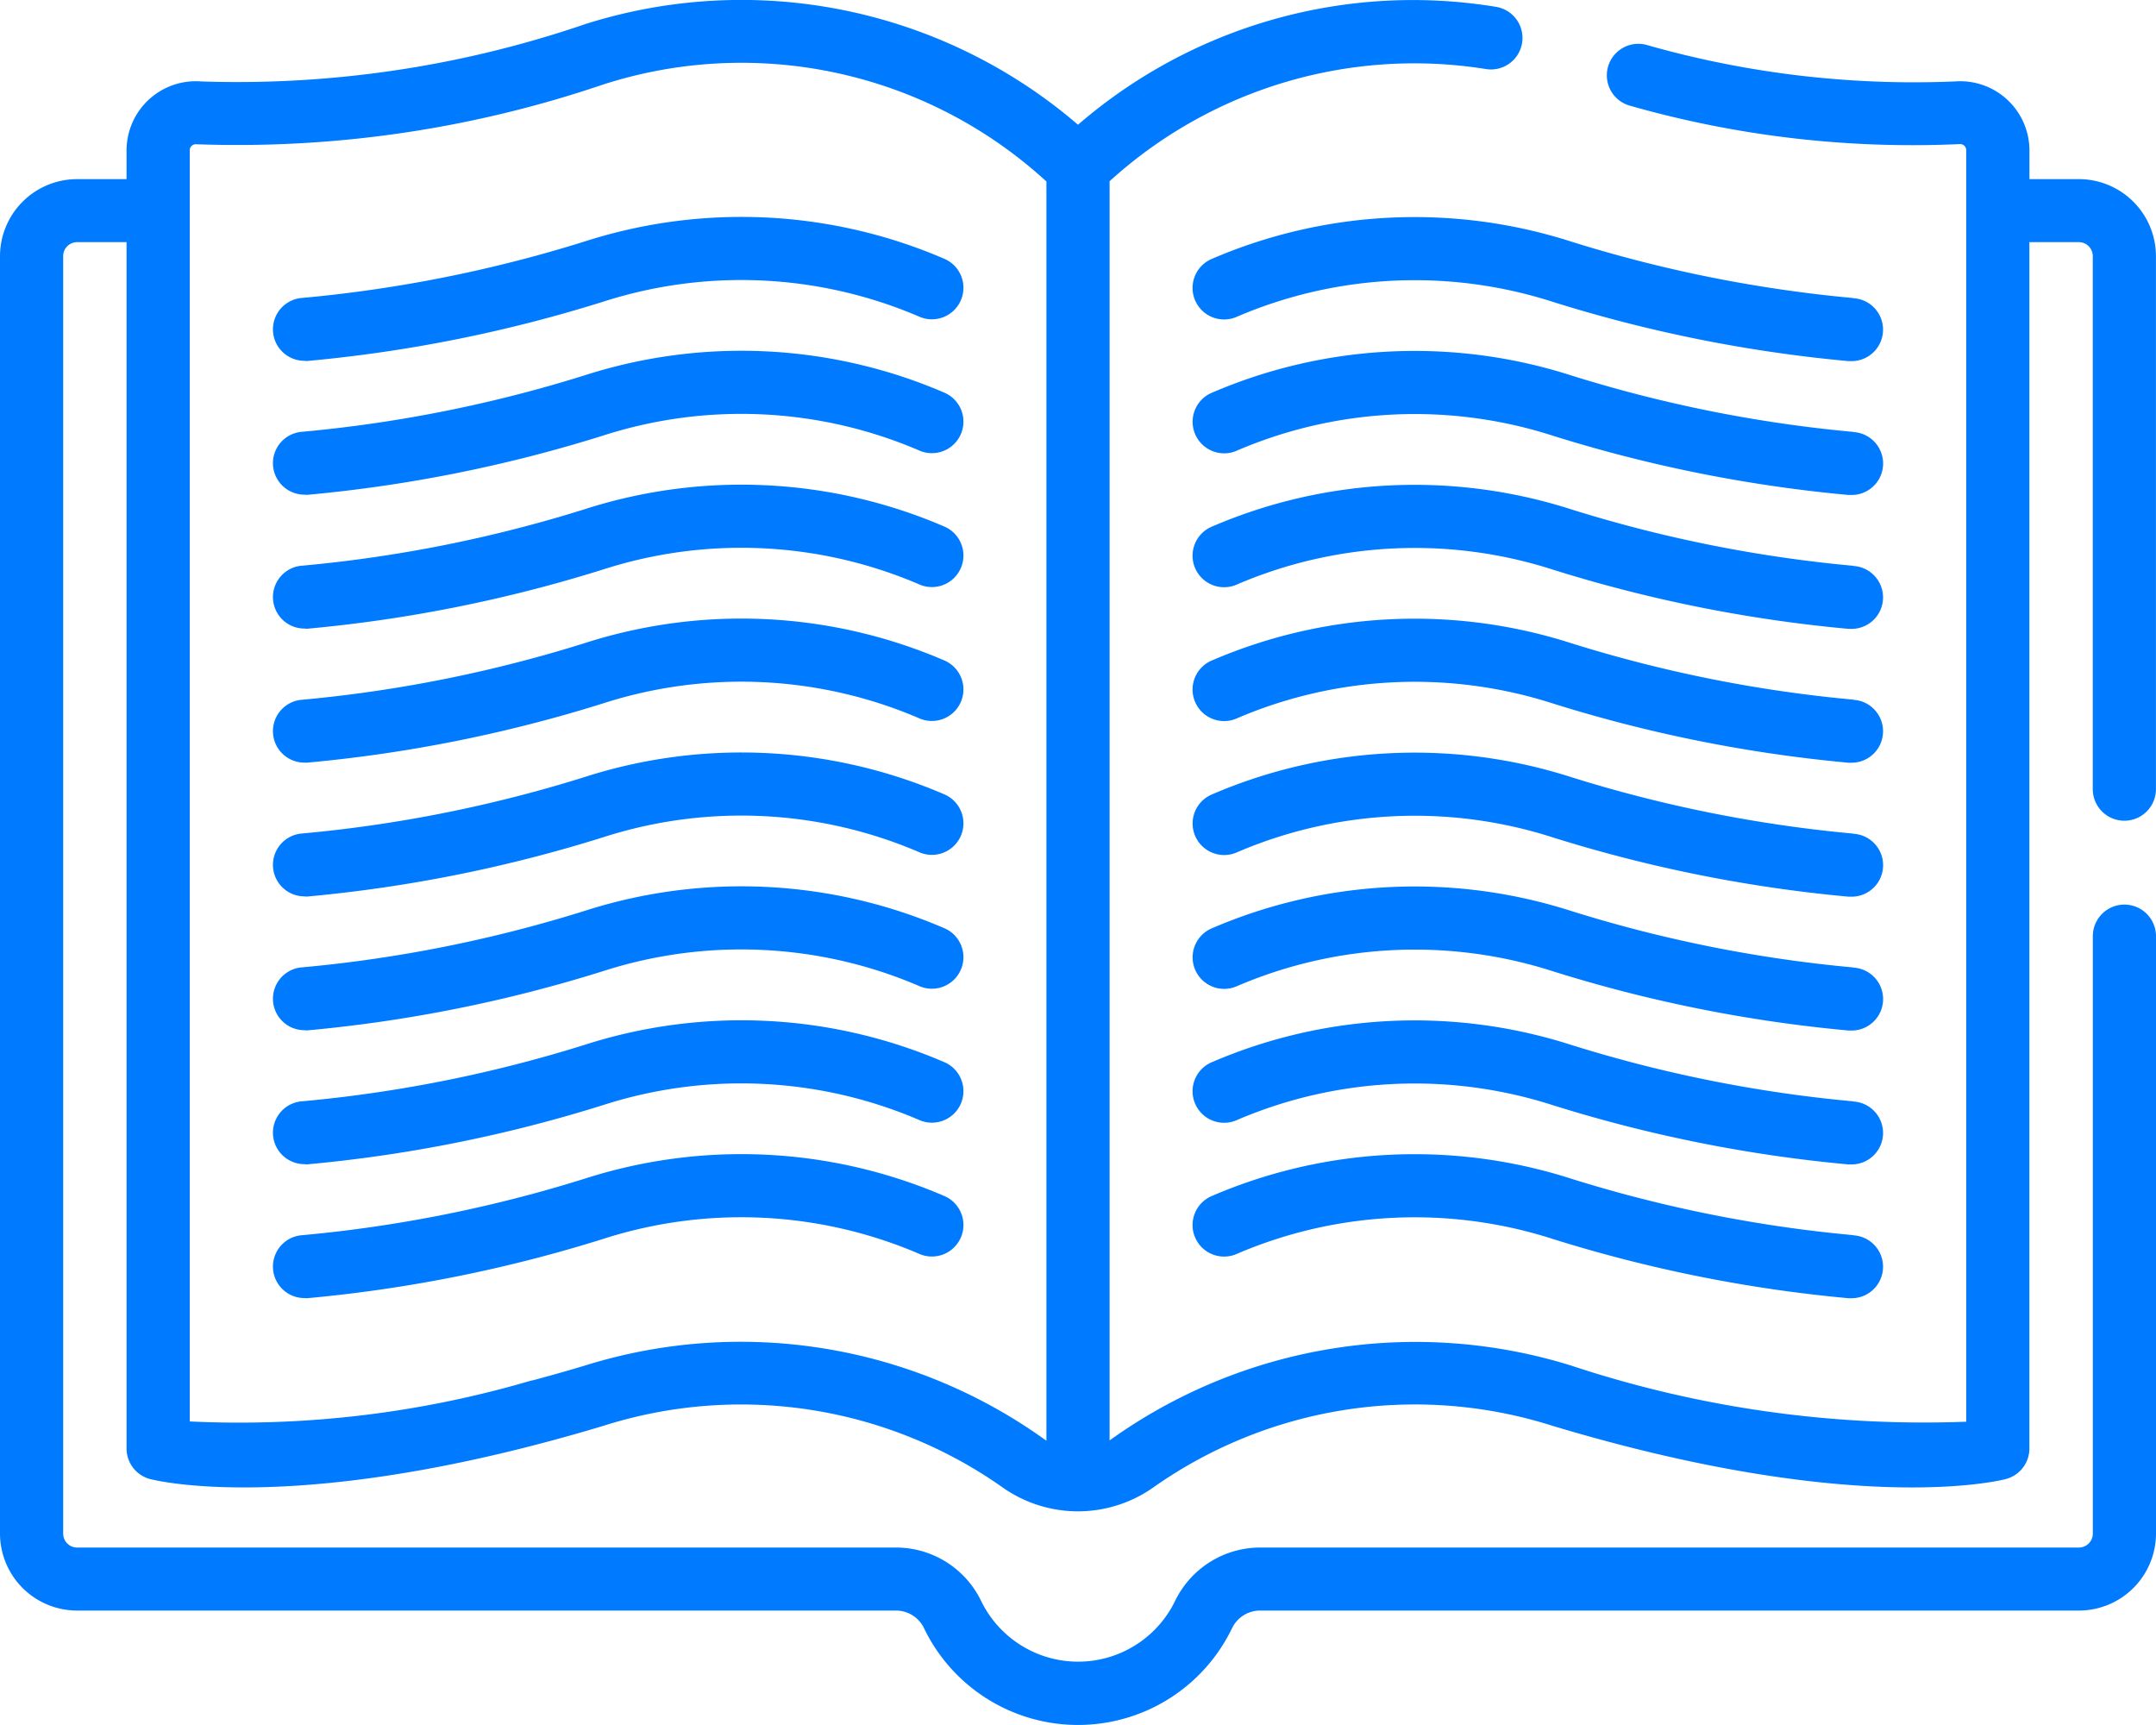 <svg xmlns="http://www.w3.org/2000/svg" width="40" height="32" viewBox="0 0 40 32">
  <g id="study" transform="translate(0 -50.669)">
    <path id="Контур_25" data-name="Контур 25" d="M295.631,103.875a25.177,25.177,0,0,1-5.24-1.049,9.51,9.51,0,0,0-6.651.318.585.585,0,1,0,.463,1.074,8.366,8.366,0,0,1,5.85-.273,26.333,26.333,0,0,0,5.488,1.1l.045,0a.584.584,0,0,0,.044-1.167Z" transform="translate(-261.246 -47.677)" fill="#007aff"/>
    <path id="Контур_26" data-name="Контур 26" d="M295.631,135.75a25.171,25.171,0,0,1-5.239-1.049,9.51,9.51,0,0,0-6.651.318.585.585,0,1,0,.463,1.074,8.366,8.366,0,0,1,5.85-.273,26.331,26.331,0,0,0,5.488,1.1l.045,0a.584.584,0,0,0,.044-1.167Z" transform="translate(-261.246 -77.069)" fill="#007aff"/>
    <path id="Контур_27" data-name="Контур 27" d="M295.631,295.126a25.171,25.171,0,0,1-5.24-1.049,9.511,9.511,0,0,0-6.651.318.585.585,0,1,0,.463,1.074,8.368,8.368,0,0,1,5.85-.273,26.334,26.334,0,0,0,5.488,1.1l.045,0a.584.584,0,0,0,.044-1.167Z" transform="translate(-261.246 -224.026)" fill="#007aff"/>
    <path id="Контур_28" data-name="Контур 28" d="M295.631,327a25.176,25.176,0,0,1-5.24-1.049,9.511,9.511,0,0,0-6.651.318.585.585,0,1,0,.463,1.074,8.366,8.366,0,0,1,5.85-.273,26.335,26.335,0,0,0,5.488,1.1l.045,0a.584.584,0,0,0,.044-1.167Z" transform="translate(-261.246 -253.418)" fill="#007aff"/>
    <path id="Контур_29" data-name="Контур 29" d="M295.631,167.625a25.17,25.17,0,0,1-5.24-1.049,9.511,9.511,0,0,0-6.651.318.585.585,0,1,0,.463,1.074,8.367,8.367,0,0,1,5.85-.273,26.332,26.332,0,0,0,5.488,1.1l.045,0a.584.584,0,0,0,.044-1.167Z" transform="translate(-261.246 -106.46)" fill="#007aff"/>
    <path id="Контур_30" data-name="Контур 30" d="M295.631,231.376a25.164,25.164,0,0,1-5.239-1.049,9.51,9.51,0,0,0-6.651.318.585.585,0,1,0,.463,1.074,8.367,8.367,0,0,1,5.85-.273,26.337,26.337,0,0,0,5.488,1.1l.045,0a.584.584,0,0,0,.044-1.167Z" transform="translate(-261.246 -165.243)" fill="#007aff"/>
    <path id="Контур_31" data-name="Контур 31" d="M295.631,199.5a25.176,25.176,0,0,1-5.24-1.049,9.511,9.511,0,0,0-6.651.318.585.585,0,1,0,.463,1.074,8.367,8.367,0,0,1,5.85-.273,26.335,26.335,0,0,0,5.488,1.1l.045,0a.584.584,0,0,0,.044-1.167Z" transform="translate(-261.246 -135.852)" fill="#007aff"/>
    <path id="Контур_32" data-name="Контур 32" d="M295.631,263.251a25.162,25.162,0,0,1-5.239-1.049,9.51,9.51,0,0,0-6.651.318.585.585,0,1,0,.463,1.074,8.367,8.367,0,0,1,5.85-.273,26.327,26.327,0,0,0,5.488,1.1l.045,0a.584.584,0,0,0,.044-1.167Z" transform="translate(-261.246 -194.635)" fill="#007aff"/>
    <path id="Контур_33" data-name="Контур 33" d="M65.534,105.042l.045,0a26.328,26.328,0,0,0,5.488-1.1,8.366,8.366,0,0,1,5.85.273.585.585,0,1,0,.463-1.074,9.51,9.51,0,0,0-6.651-.318,25.178,25.178,0,0,1-5.239,1.049.584.584,0,0,0,.044,1.167Z" transform="translate(-59.874 -47.677)" fill="#007aff"/>
    <path id="Контур_34" data-name="Контур 34" d="M65.534,136.917l.045,0a26.324,26.324,0,0,0,5.488-1.1,8.366,8.366,0,0,1,5.85.273.585.585,0,1,0,.463-1.074,9.511,9.511,0,0,0-6.651-.318,25.172,25.172,0,0,1-5.239,1.049.584.584,0,0,0,.044,1.167Z" transform="translate(-59.874 -77.069)" fill="#007aff"/>
    <path id="Контур_35" data-name="Контур 35" d="M65.534,296.294l.045,0a26.329,26.329,0,0,0,5.488-1.1,8.366,8.366,0,0,1,5.85.273.585.585,0,1,0,.463-1.074,9.511,9.511,0,0,0-6.651-.318,25.171,25.171,0,0,1-5.239,1.049.584.584,0,0,0,.044,1.167Z" transform="translate(-59.874 -224.026)" fill="#007aff"/>
    <path id="Контур_36" data-name="Контур 36" d="M65.534,328.169l.045,0a26.329,26.329,0,0,0,5.488-1.1,8.366,8.366,0,0,1,5.85.273.585.585,0,1,0,.463-1.074,9.51,9.51,0,0,0-6.651-.318A25.176,25.176,0,0,1,65.49,327a.584.584,0,0,0,.044,1.167Z" transform="translate(-59.874 -253.418)" fill="#007aff"/>
    <path id="Контур_37" data-name="Контур 37" d="M65.534,168.793l.045,0a26.328,26.328,0,0,0,5.488-1.1,8.366,8.366,0,0,1,5.85.273.585.585,0,1,0,.463-1.074,9.511,9.511,0,0,0-6.651-.318,25.172,25.172,0,0,1-5.239,1.049.584.584,0,0,0,.044,1.167Z" transform="translate(-59.874 -106.461)" fill="#007aff"/>
    <path id="Контур_38" data-name="Контур 38" d="M65.534,232.543l.045,0a26.329,26.329,0,0,0,5.488-1.1,8.366,8.366,0,0,1,5.85.273.585.585,0,1,0,.463-1.074,9.511,9.511,0,0,0-6.651-.318,25.165,25.165,0,0,1-5.239,1.049.584.584,0,0,0,.044,1.167Z" transform="translate(-59.874 -165.243)" fill="#007aff"/>
    <path id="Контур_39" data-name="Контур 39" d="M65.534,200.667l.045,0a26.33,26.33,0,0,0,5.488-1.1,8.366,8.366,0,0,1,5.85.273.585.585,0,1,0,.463-1.074,9.51,9.51,0,0,0-6.651-.318A25.177,25.177,0,0,1,65.49,199.5a.584.584,0,0,0,.044,1.167Z" transform="translate(-59.874 -135.851)" fill="#007aff"/>
    <path id="Контур_40" data-name="Контур 40" d="M65.534,264.418l.045,0a26.323,26.323,0,0,0,5.488-1.1,8.366,8.366,0,0,1,5.85.273.585.585,0,1,0,.463-1.074,9.51,9.51,0,0,0-6.651-.318,25.162,25.162,0,0,1-5.239,1.049.584.584,0,0,0,.044,1.167Z" transform="translate(-59.874 -194.635)" fill="#007aff"/>
    <path id="Контур_41" data-name="Контур 41" d="M38.569,53.992h-.917v-.533a1.285,1.285,0,0,0-1.388-1.279A18.09,18.09,0,0,1,30.54,51.5a.584.584,0,1,0-.288,1.133,19.119,19.119,0,0,0,6.105.709.113.113,0,0,1,.122.114V77.043A20.812,20.812,0,0,1,29.145,76a9.728,9.728,0,0,0-8.559,1.39V54.031a8.4,8.4,0,0,1,6.983-2.081.584.584,0,1,0,.186-1.154A9.5,9.5,0,0,0,20,52.983a9.581,9.581,0,0,0-9.144-1.866A19.955,19.955,0,0,1,3.736,52.18a1.285,1.285,0,0,0-1.388,1.279v.533H1.431A1.431,1.431,0,0,0,0,55.419v23.7a1.431,1.431,0,0,0,1.431,1.427H16.613a.578.578,0,0,1,.526.319,3.172,3.172,0,0,0,5.723,0,.578.578,0,0,1,.526-.319H38.569A1.431,1.431,0,0,0,40,79.119V68.036a.586.586,0,0,0-1.172,0V79.119a.259.259,0,0,1-.259.258H23.387a1.755,1.755,0,0,0-1.585.989,2,2,0,0,1-3.6,0,1.755,1.755,0,0,0-1.585-.989H1.431a.259.259,0,0,1-.259-.258v-23.7a.259.259,0,0,1,.259-.258h.917V77.541a.585.585,0,0,0,.436.565c.111.029,2.8.7,8.408-.986a8.426,8.426,0,0,1,7.417,1.147,2.425,2.425,0,0,0,2.781,0,8.422,8.422,0,0,1,7.417-1.147c5.613,1.687,8.3,1.015,8.408.986a.585.585,0,0,0,.436-.565V55.161h.917a.259.259,0,0,1,.259.258v9.889a.586.586,0,0,0,1.172,0V55.419A1.431,1.431,0,0,0,38.569,53.992ZM3.52,53.459a.113.113,0,0,1,.122-.114,21.094,21.094,0,0,0,7.551-1.109,8.37,8.37,0,0,1,8.221,1.8v23.36A9.685,9.685,0,0,0,10.855,76c-.316.095-.663.194-.985.279l-.012,0a19.21,19.21,0,0,1-6.338.759c0-1.624,0-23.149,0-23.584Z" fill="#007aff"/>
  </g>
</svg>
